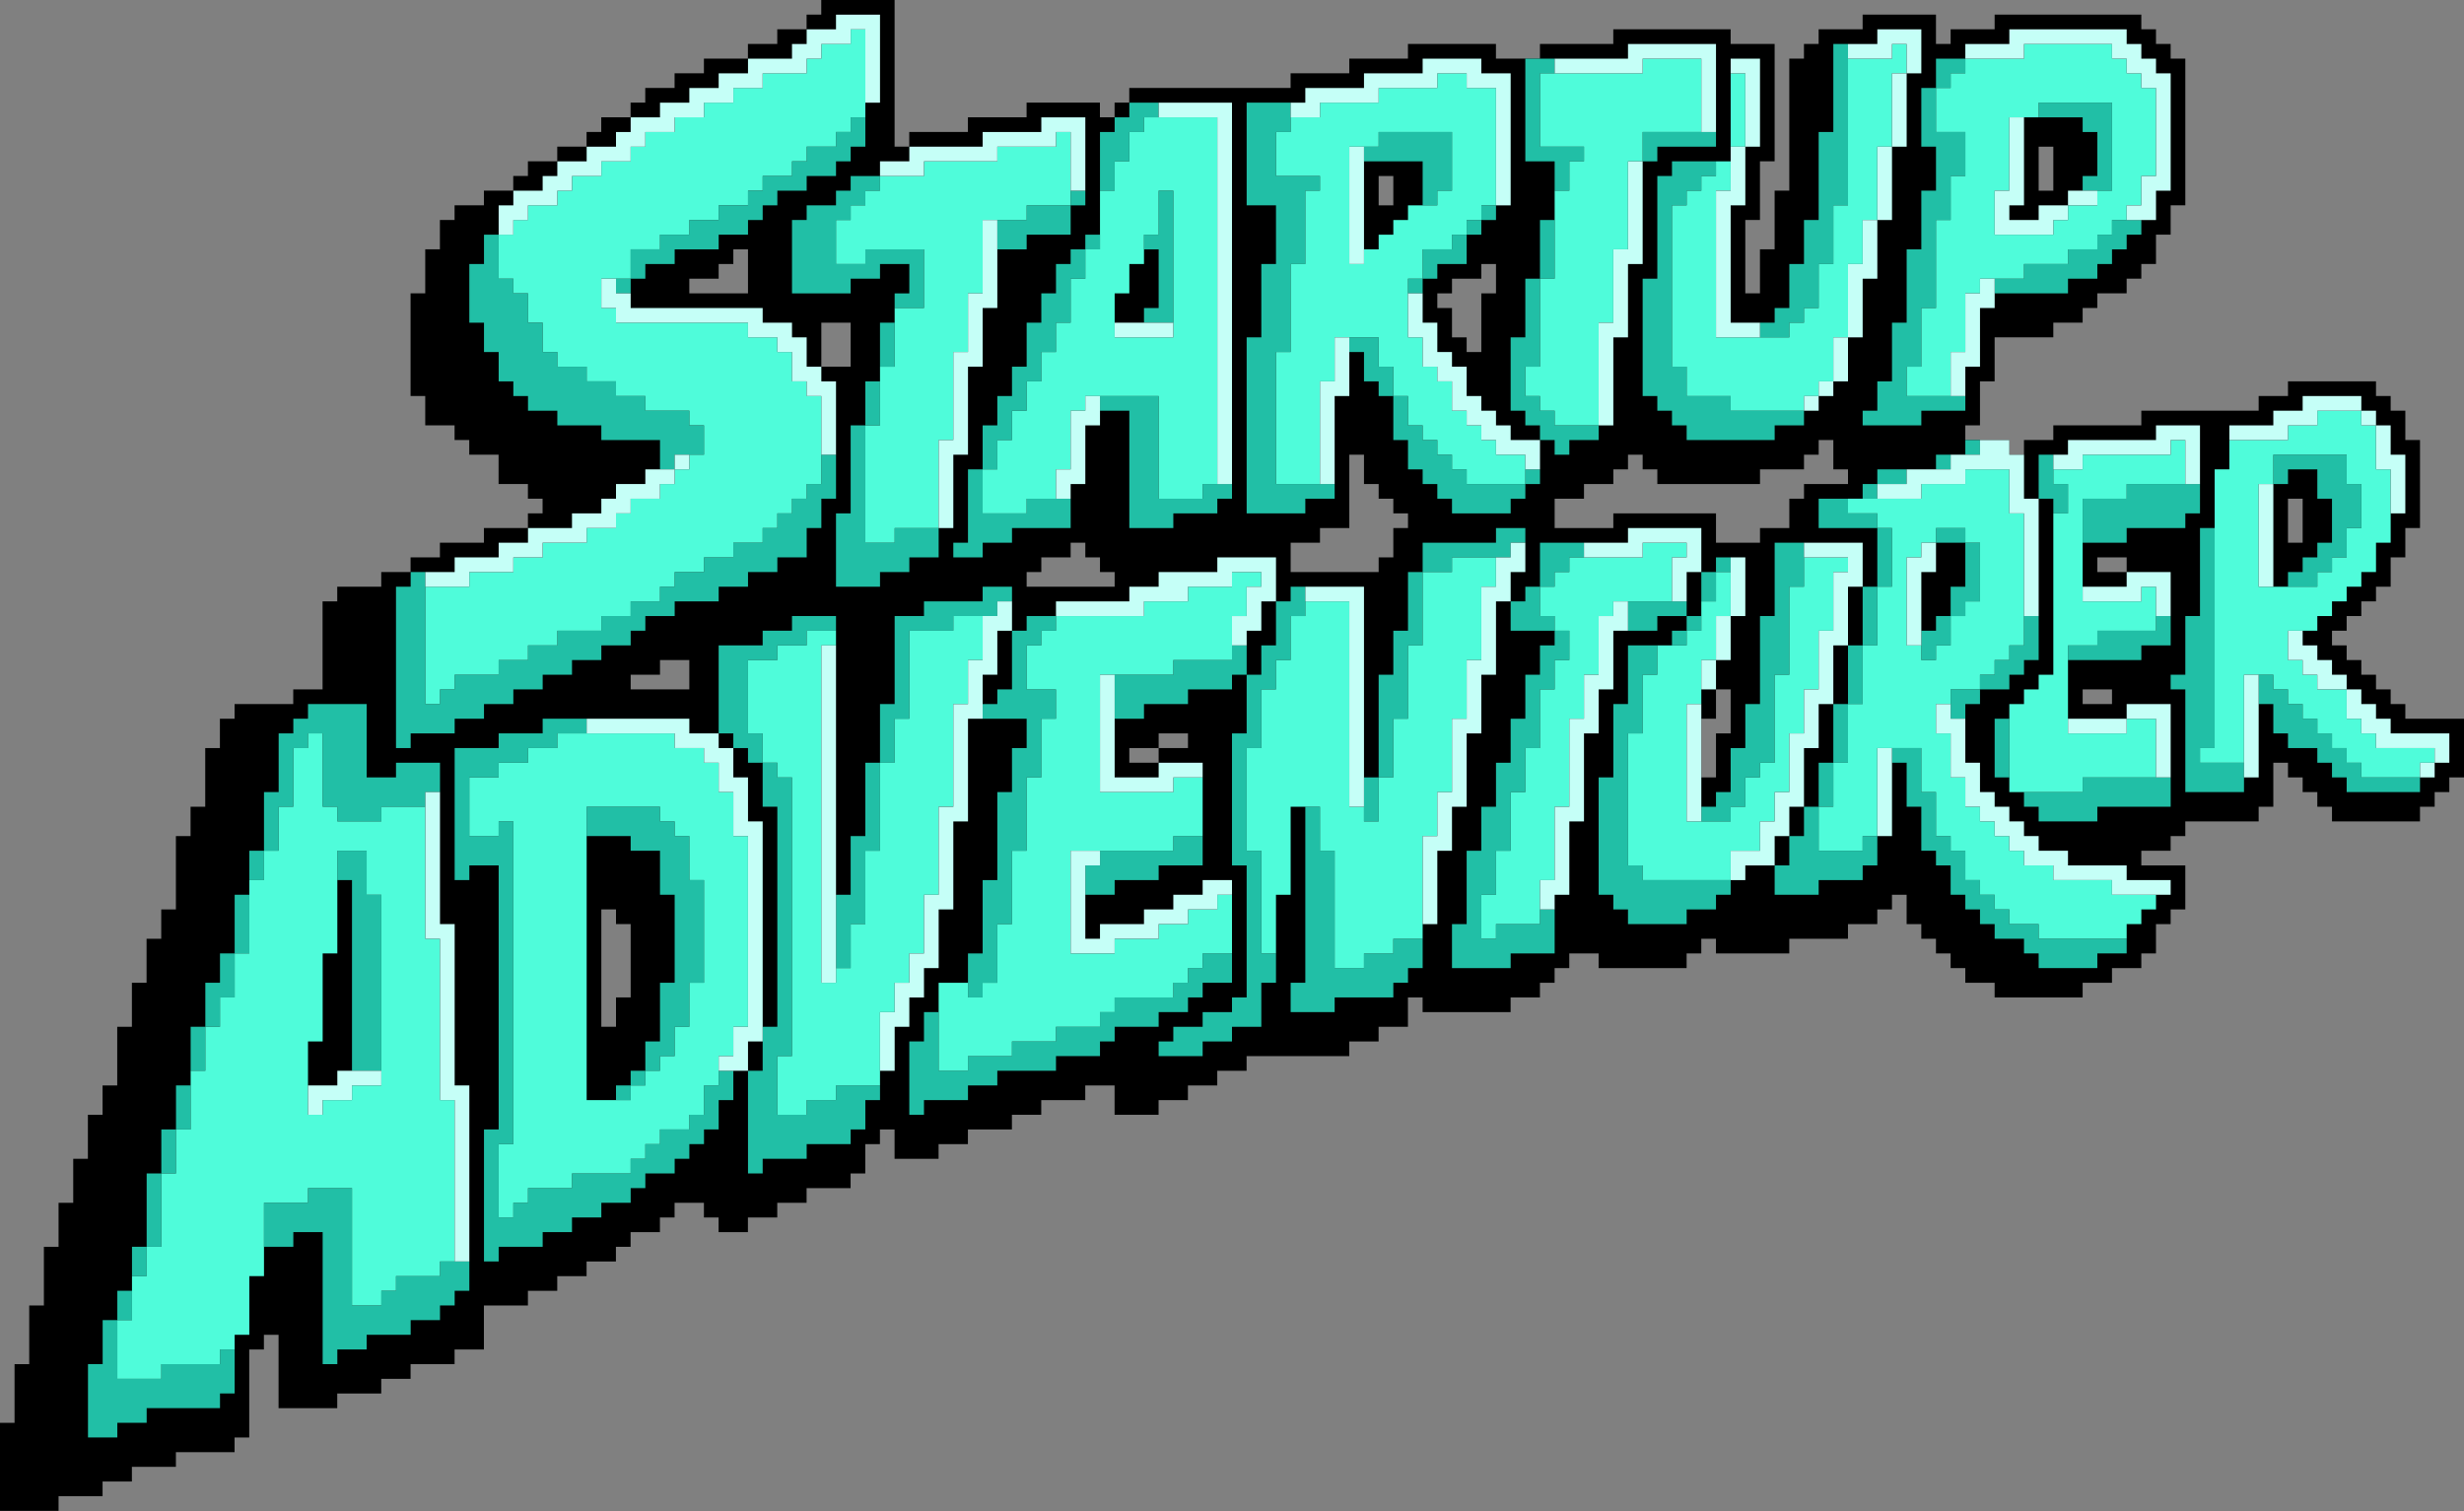<svg fill="none" height="1654" id="logo" viewBox="0 0 2697 1654" width="2697" xmlns="http://www.w3.org/2000/svg"><rect x="0" y="0" width="2697" height="1654" fill="#808080" stroke="none"/><path d="m2680.95 786.657h-16.06-16.05-16.05v-16.054h-16.06v-16.055h-16.05v-16.054h-16.06v-16.054h-16.05v-16.054h-16.05v-16.055h16.05v-16.054h16.05v-16.054h16.06v-16.054h16.05v-16.054-16.055h16.06v-16.054-16.054h16.05v-16.054-16.054-16.055-16.054-16.054-16.054h-16.05v-16.055-16.054h-16.06v-16.054h-16.05v-16.054h-16.06-16.05-16.05-16.06-16.05-16.05v16.054h-16.06-16.05v16.054h-16.05-16.06-16.05-16.06-16.05-16.05-16.06-16.05v16.054h-16.05-16.06-16.05-16.06-16.05-16.05v16.055h-16.06-16.05v16.054h-16.05v-16.054h-16.06-16.05-16.05v-16.055h16.05v-16.054-16.054-16.054h16.05v-16.055-16.054-16.054h16.06 16.05 16.05 16.06v-16.054h16.05 16.05v-16.054h16.06v-16.055h16.05 16.06v-16.054h16.05v-16.054h16.05v-16.054-16.054h16.06v-16.055-16.054h16.05v-16.054-16.054-16.055-16.054-16.054-16.054-16.054-16.055-16.054-16.054h-16.05v-16.054h-16.06v-16.054h-16.05v-16.054h-16.05-16.06-16.05-16.06-16.05-16.05-16.06-16.05-16.05-16.06v16.054h-16.05-16.05-16.06v16.054h-16.05v-16.054-16.054h-16.06-16.05-16.05-16.06-16.05v16.054h-16.05-16.06-16.05v16.054h-16.06v16.054h-16.05v16.054 16.054 16.055 16.054 16.054 16.054 16.054 16.055 16.054h-16.05v16.054 16.054 16.055 16.054h-16.06v16.054 16.054 16.054h-16.05v-16.054-16.054-16.054-16.054-16.055h16.05v-16.054-16.054-16.054-16.055h16.06v-16.054-16.054-16.054-16.054-16.055-16.054-16.054-16.054h-16.06-16.05-16.05v-16.054h-16.06-16.05-16.05-16.06-16.05-16.06-16.05-16.05v16.054h-16.06-16.05-16.05-16.06-16.05v16.054h-16.05-16.06-16.05v-16.054h-16.06-16.05-16.05-16.06-16.05-16.05v16.054h-16.06-16.05-16.06-16.05v16.054h-16.05-16.06-16.05-16.05v16.054h-16.06-16.05-16.05-16.06-16.05-16.06-16.05-16.05-16.06-16.05-16.05v16.055h-16.06v16.054h-16.05v-16.054h-16.05-16.06-16.05-16.06-16.05v16.054h-16.05-16.06-16.05-16.05v16.054h-16.06-16.05-16.06-16.049v16.054h-16.037v-16.054-16.054-16.054-16.055-16.054-16.054-16.054-16.054-16.054-16.054h-16.054-16.054-16.053-16.054-16.054v16.054h-16.053v16.054h-16.054-16.054v16.054h-16.053-16.054v16.054h-16.054-16.053-16.054v16.054h-16.054-16.053v16.054h-16.054-16.054v16.055h-16.053v16.054h-16.054-16.054v16.054h-16.053v16.054h-16.054-16.054v16.054h-16.053-16.054v16.055h-16.054v16.054h-16.053-16.054v16.054h-16.054-16.053v16.054h-16.054v16.055 16.054h-16.054v16.054 16.054 16.054h-16.053v16.055 16.054 16.054 16.054 16.054 16.055 16.054h16.053v16.054 16.054h16.054 16.054v16.055h16.053v16.054h16.054 16.054v16.054 16.054h16.053 16.054v16.055h16.054v16.054h-16.054v16.054h-16.054-16.053-16.054v16.054h-16.054-16.053-16.054v16.054h-16.054-16.053v16.055h-16.054-16.054v16.054h-16.053-16.054-16.054v16.054h-16.053v16.054 16.054 16.055 16.054 16.054 16.054h-16.054-16.054v16.055h-16.053-16.054-16.054-16.053v16.054h-16.054v16.054 16.054h-16.054v16.054 16.055 16.054 16.054h-16.053v16.054 16.055h-16.054v16.054 16.054 16.054 16.054 16.055h-16.054v16.058 16.05h-16.053v16.05 16.06 16.05h-16.054v16.06 16.05 16.06h-16.054v16.05 16.05 16.06 16.05h-16.053v16.06 16.05h-16.054v16.05 16.06 16.05h-16.054v16.06 16.05 16.06h-16.054v16.05 16.05 16.06h-16.054v16.05 16.06 16.05 16.06h-16.054v16.05 16.05 16.06 16.05h-16.054v16.06 16.05 16.06 16.05h-16.054v16.05 16.06 16.05 16.06 16.05 16.05h16.054 16.054 16.054 16.054v-16.05h16.054 16.054 16.054v-16.05h16.053 16.054v-16.06h16.054 16.053 16.054v-16.05h16.054 16.053 16.054 16.054v-16.06h16.053v-16.05-16.05-16.06-16.05-16.06-16.05h16.054v-16.06h16.054v16.06 16.05 16.06 16.05 16.06h16.053 16.054 16.054 16.053v-16.06h16.054 16.054 16.053v-16.05h16.054 16.054v-16.06h16.053 16.054 16.054v-16.05h16.053 16.054v-16.06-16.05-16.05h16.054 16.053 16.054v-16.06h16.054 16.053v-16.05h16.054 16.054v-16.06h16.053 16.054v-16.05h16.054v-16.06h16.053 16.054v-16.05h16.054v-16.05h16.053 16.054v16.05h16.054v16.05h16.053 16.054v-16.05h16.054 16.053v-16.05h16.054 16.054v-16.06h16.053 16.054 16.054v-16.05h16.053v-16.06-16.05h16.054v-16.06h16.038v16.06 16.05h16.053 16.049 16.06v-16.05h16.05 16.06v-16.06h16.05 16.05 16.06v-16.05h16.05 16.05v-16.05h16.06 16.05 16.06v-16.06h16.05 16.05v16.06 16.05h16.06 16.05 16.05v-16.05h16.06 16.05v-16.06h16.05 16.06v-16.05h16.05 16.06v-16.06h16.05 16.05 16.06 16.05 16.05 16.06 16.05v-16.05h16.05 16.06v-16.05h16.05 16.06v-16.06-16.05h16.05v16.05h16.05 16.06 16.05 16.05 16.06 16.05v-16.05h16.06 16.05v-16.06h16.05v-16.05h16.06v-16.06h16.05 16.05v16.06h16.06 16.05 16.05 16.06 16.05 16.06v-16.06h16.05v-16.05h16.05v16.05h16.06 16.05 16.05 16.06 16.05v-16.05h16.05 16.06 16.05 16.06v-16.05h16.05 16.05v-16.058h16.06v-16.055h16.05v16.055 16.058h16.05v16.05h16.06v16.05h16.05v16.06h16.06v16.05h16.05 16.05v16.06h16.06 16.05 16.05 16.06 16.05 16.05v-16.06h16.06 16.05v-16.05h16.06 16.05v-16.06h16.05v-16.05-16.05h16.06v-16.058h16.05v-16.055-16.054-16.054h-16.05-16.06-16.05v-16.054h16.05 16.06v-16.054h16.05v-16.055h16.05 16.06 16.05 16.06 16.05v-16.054h16.05v-16.054-16.054-16.055h16.06v16.055h16.05v16.054h16.05v16.054h16.06v16.054h16.05 16.05 16.06 16.05 16.06 16.05v-16.054h16.05v-16.054h16.06v-16.054h16.05v-16.055-16.054-16.054-16.054zm-433.45-610.061v16.055 16.054h-16.06v-16.054-16.055-16.054h16.06zm-738.47 433.464v16.055h-16.06-16.05-16.05-16.06-16.05-16.05v-16.055-16.054h16.05 16.05v-16.054h16.06 16.05v-16.054-16.054-16.055-16.054-16.054h16.05v16.054 16.054h16.06v16.055h16.05v16.054h16.06v16.054h-16.06v16.054 16.054zm112.37-321.084h16.06v16.054 16.054h-16.06v16.055 16.054 16.054 16.054h-16.05v-16.054h-16.05v-16.054-16.054h-16.06v-16.055h16.06v-16.054h16.05 16.05zm144.49 224.759h16.05v-16.054h16.05v16.054h16.06v16.054h16.05 16.06 16.05 16.05 16.06 16.05 16.05v-16.054h16.06 16.05 16.05v-16.054h16.06v-16.054h16.05v16.054 16.054h16.06v16.054h-16.06-16.05-16.06v16.055h-16.05v16.054 16.054h-16.05-16.06v16.054h-16.05-16.05-16.06v-16.054-16.054h-16.05-16.05-16.06-16.05-16.06-16.05-16.05v16.054h-16.06-16.05-16.05-16.06v-16.054-16.054h16.06 16.05v-16.055h16.05 16.06zm545.82 112.38h-16.05v-16.055h16.05 16.06v16.055zm0 128.433v16.055h-16.05-16.06v-16.055h16.06zm-786.63-545.843v16.054h-16.05v-16.054-16.054h16.05zm337.13 626.114v-16.054-16.054-16.054h16.05v-16.054-16.055h16.06v16.055 16.054 16.054h-16.06v16.054 16.054 16.055h-16.05zm-1187.956 272.921v16.06h-16.054v-16.06-16.05-16.06-16.05-16.06-16.05-16.05-16.058h16.054v16.058h16.054v16.05 16.05 16.06 16.05 16.06h-16.054zm272.912-658.222h-16.053zm-48.161-48.163v-16.054-16.054-16.054h16.054 16.054v16.054 16.054 16.054h-16.054zm-80.268-112.379v16.054 16.054h-16.054-16.053-16.054-16.054v-16.054h16.054 16.054v-16.054h16.053v-16.054h16.054zm-112.376 465.572h-16.053v-16.054h16.053 16.054v-16.054h16.054 16.053v16.054 16.054h-16.053-16.054zm417.379-112.379v-16.054h16.05v-16.055h16.06 16.05v-16.054h16.06v16.054h16.05v16.055h16.05v16.054h-16.05-16.05-16.06-16.05-16.06zm144.48 176.596v16.054h-16.05-16.05v-16.054h16.05 16.05v-16.054h16.06 16.05v16.054h-16.05zm1236.14-224.759v-16.054-16.054-16.054h16.05v16.054 16.054 16.054z" fill="#000"/><g fill="#21bfa6"><path d="m979.274 385.301v-16.054-16.054h-16.054v16.054 16.054 16.055h16.054z"/><path d="m947.166 850.874v16.054 16.054 16.054 16.055h-16.053v16.054 16.054 16.054 16.055h-16.054v16.054 16.058 16.05 16.05 16.06h16.054v-16.06-16.05-16.05h16.053v-16.058-16.054-16.055-16.054-16.054h16.054v-16.054-16.055-16.054-16.054-16.054-16.054h-16.054z"/><path d="m963.22 449.518v-16.054-16.054h-16.054v16.054 16.054 16.054h16.054z"/><path d="m931.113 1188.01h-16.054v16.06h-16.054-16.053v16.05h-16.054-16.054v-16.05-16.06-16.05-16.06h16.054v-16.05-16.05-16.06-16.05-16.06-16.05-16.06-16.05-16.05-16.058-16.054-16.055-16.054-16.054-16.054-16.055-16.054-16.054-16.054h-16.054v-16.054h-16.053v16.054 16.054 16.054h16.053v16.054 16.055 16.054 16.054 16.054 16.055 16.054 16.058 16.05 16.05 16.06 16.05 16.06 16.05 16.06h-16.053v16.05 16.05 16.06h-16.054v16.05 16.06 16.05 16.06 16.05 16.05 16.06h16.054v-16.06h16.053 16.054 16.054v-16.05h16.053 16.054 16.054v-16.05h16.053v-16.06-16.05h16.054v-16.06h-16.054z"/><path d="m915.059 256.867v-16.054h16.054v-16.054h16.053v-16.054h16.054v-16.054h-16.054-16.053v16.054h-16.054v16.054h-16.054-16.053v16.054h-16.054v16.054 16.055 16.054 16.054 16.054h16.054 16.053 16.054 16.054v-16.054h16.053 16.054v-16.054h16.038 16.053v16.054 16.054h-16.053v16.055h16.053 16.049v-16.055-16.054-16.054-16.054h-16.049-16.037-16.054-16.054v16.054h-16.053-16.054v-16.054z"/><path d="m834.791 802.711h-16.054v-16.054-16.054-16.055-16.054-16.054h16.054 16.053v-16.054h16.054 16.054v-16.055h16.053 16.054v-16.054h-16.054-16.053-16.054v16.054h-16.054-16.053v16.055h-16.054-16.054-16.053v16.054 16.054 16.054 16.055 16.054 16.054h16.053v16.054h16.054v16.054h16.054v-16.054z"/><path d="m786.63 1188.01h-16.054v16.06 16.05h-16.054v16.05h-16.053-16.054v16.06h-16.054v16.05h-16.053v16.06h-16.054-16.054-16.053-16.054v16.05h-16.054-16.053-16.054v16.06h-16.054v16.05h-16.053v-16.05-16.06-16.05-16.06-16.05h16.053v-16.06-16.05-16.05-16.06-16.05-16.06-16.05-16.05-16.06-16.05-16.06-16.05-16.06-16.05-16.05-16.058-16.055-16.054-16.054-16.054-16.054-16.055h-16.053v16.055h-16.054-16.054v-16.055-16.054-16.054-16.054h16.054 16.054v-16.055h16.053 16.054v-16.054h16.054 16.053v-16.054h16.054 16.054v-16.054h-16.054-16.054-16.053v16.054h-16.054-16.054-16.053v16.054h-16.054-16.054-16.053v16.054 16.055 16.054 16.054 16.054 16.055 16.054 16.054 16.054h16.053v-16.054h16.054 16.054v16.054 16.054 16.055 16.058 16.05 16.05 16.06 16.05 16.06 16.05 16.06 16.05 16.05 16.06 16.05 16.06 16.05 16.05h-16.054v16.06 16.05 16.06 16.05 16.06 16.05 16.05 16.06 16.05h16.054v-16.05h16.053 16.054 16.054v-16.06h16.053 16.054v-16.05h16.054 16.053v-16.05h16.054 16.054v-16.06h16.053v-16.05h16.054 16.054v-16.06h16.053v-16.05h16.054v-16.06h16.054v-16.05-16.05h16.053v-16.06-16.05h-16.053z"/><path d="m738.469 1011.42v16.05 16.05 16.06 16.05h-16.054v16.06 16.05 16.06 16.05h-16.054v16.05 16.06h16.054v-16.06h16.054v-16.05-16.05h16.053v-16.06-16.05-16.06h16.054v-16.05-16.06-16.05-16.05-16.058-16.054-16.055h-16.054v-16.054-16.054-16.054h-16.053v-16.055h-16.054v-16.054h-16.054-16.053-16.054-16.054-16.053v16.054 16.055h16.053 16.054 16.054v16.054h16.053 16.054v16.054 16.054 16.055h16.054v16.054z"/><path d="m706.361 1171.96h-16.053v16.05h16.053z"/><path d="m706.361 288.976h16.054 16.054v-16.054h16.053 16.054 16.054v-16.055h16.053 16.054v-16.054h16.054v-16.054h16.053v-16.054h16.054 16.054v-16.054h16.053 16.054v-16.055h16.054v-16.054h16.053v-16.054-16.054h-16.053v16.054h-16.054v16.054h-16.054-16.053v16.054h-16.054v16.055h-16.054-16.053v16.054h-16.054v16.054h-16.054-16.053v16.054h-16.054-16.054v16.054h-16.053-16.054v16.055h-16.054-16.053v16.054 16.054h16.053z"/><path d="m690.308 1188.01h-16.054v16.06h16.054z"/><path d="m690.308 305.03h-16.054v16.054h16.054z"/><path d="m529.771 369.247v16.054h16.054v16.054 16.055h16.053v16.054h16.054v16.054h16.054 16.053v16.054h16.054 16.054 16.053v16.055h16.054 16.054 16.053 16.054v16.054 16.054h16.054v-16.054h16.053 16.054v-16.054-16.055h-16.054v-16.054h-16.053-16.054-16.054v-16.054h-16.053-16.054v-16.054h-16.054-16.053v-16.055h-16.054-16.054v-16.054h-16.053v-16.054-16.054h-16.054v-16.054-16.055h-16.054v-16.054h-16.053v-16.054-16.054-16.055h-16.054v16.055 16.054h-16.054v16.054 16.054 16.055 16.054h16.054z"/><path d="m481.61 1380.66v16.06h-16.054-16.053-16.054v16.05h-16.054v16.06h-16.053-16.054v-16.06-16.05-16.06-16.05-16.06-16.05-16.05-16.06h-16.054-16.053-16.054v16.06h-16.054-16.053-16.054v16.05 16.05 16.06h16.054 16.053v-16.06h16.054 16.054v16.06 16.05 16.06 16.05 16.06 16.05 16.05 16.06 16.05h16.053v-16.05h16.054 16.054v-16.06h16.053 16.054 16.054v-16.05h16.053 16.054v-16.05h16.054v-16.06h16.053v-16.05-16.06h-16.053z"/><path d="m449.503 802.711h16.053 16.054 16.054v-16.054h16.053 16.054v-16.054h16.054 16.053v-16.055h16.054 16.054v-16.054h16.053 16.054v-16.054h16.054 16.053v-16.054h16.054 16.054v-16.055h16.053v-16.054h16.054 16.054v-16.054h16.053 16.054 16.054v-16.054h16.053 16.054v-16.054h16.054 16.053v-16.055h16.054 16.054v-16.054-16.054h16.053v-16.054-16.055h16.054v-16.054-16.054-16.054h-16.054v16.054 16.054h-16.053v16.054h-16.054v16.055h-16.054v16.054h-16.053v16.054h-16.054-16.054v16.054h-16.053-16.054v16.055h-16.054-16.053v16.054h-16.054v16.054h-16.054-16.053v16.054h-16.054-16.054v16.054h-16.053-16.054-16.054v16.055h-16.053-16.054v16.054h-16.054-16.053v16.054h-16.054-16.054-16.053v16.054h-16.054v16.055h-16.054v-16.055-16.054-16.054-16.054-16.055-16.054-16.054-16.054-16.054h-16.053v16.054h-16.054v16.054 16.054 16.054 16.055 16.054 16.054 16.054 16.055 16.054 16.054 16.054h16.054z"/><path d="m385.288 995.362v16.058 16.05 16.05 16.06 16.05 16.06 16.05 16.06 16.05 16.05 16.06h16.054 16.053v-16.06-16.05-16.05-16.06-16.05-16.06-16.05-16.06-16.05-16.05-16.058-16.055h-16.053v-16.054-16.054-16.054h-16.054-16.054v16.054 16.054h16.054v16.054z"/><path d="m305.02 915.091v-16.055-16.054h16.053v-16.054-16.054-16.054-16.055h16.054v-16.054h16.054v16.054 16.055 16.054 16.054 16.054h16.053v16.054h16.054 16.054 16.053v-16.054h16.054 16.054 16.053v-16.054h16.054v-16.054-16.054h-16.054-16.053-16.054v16.054h-16.054-16.053v-16.054-16.055-16.054-16.054-16.054h-16.054-16.054-16.053-16.054v16.054h-16.054v16.054h-16.053v16.054 16.055 16.054 16.054h-16.054v16.054 16.054 16.055 16.054h16.054z"/><path d="m288.966 947.199v-16.054h-16.054v16.054 16.054h16.054z"/><path d="m256.859 995.362v16.058 16.05 16.05h16.053v-16.05-16.05-16.058-16.054h-16.053z"/><path d="m240.805 1493.04h-16.054-16.053-16.054-16.054v16.06h-16.053-16.054-16.054v-16.06-16.05-16.06-16.05h-16.053v16.05 16.06 16.05h-16.054v16.06 16.05 16.06 16.05 16.05h16.054 16.053v-16.05h16.054 16.054v-16.05h16.053 16.054 16.054 16.053 16.054v-16.06h16.054v-16.05-16.06-16.05h-16.054z"/><path d="m240.805 1059.58v16.05h-16.054v16.06 16.05 16.06h16.054v-16.06-16.05h16.054v-16.06-16.05-16.06h-16.054z"/><path d="m208.698 1139.85v16.05 16.06h16.053v-16.06-16.05-16.05h-16.053z"/><path d="m208.698 1220.12v-16.05-16.06h-16.054v16.06 16.05 16.06h16.054z"/><path d="m192.644 1268.28v-16.05-16.05h-16.054v16.05 16.05 16.06h16.054z"/><path d="m176.59 1348.55v-16.05-16.05-16.06-16.05h-16.053v16.05 16.06 16.05 16.05 16.06h16.053z"/><path d="m160.537 1380.66v-16.05h-16.054v16.05 16.06h16.054z"/><path d="m144.483 1428.83v-16.06h-16.054v16.06 16.05h16.054z"/><path d="m2263.55 561.898v-16.055-16.054h-16.05v-16.054-16.054h-16.06v16.054 16.054 16.054h16.06v16.055z"/><path d="m2263.55 128.434h16.05v16.054h16.06v16.054 16.054 16.055h-16.06v16.054h16.06 16.05v-16.054-16.055-16.054-16.054-16.054-16.055h-16.05-16.06-16.05-16.05-16.06v16.055h16.06z"/><path d="m2215.39 321.084h16.05 16.06 16.05v-16.054h16.05 16.06v-16.054h16.05v-16.054h16.06v-16.054h16.05v-16.055h-16.05-16.06v16.055h-16.05v16.054h-16.06-16.05v16.054h-16.05-16.06-16.05v16.054h-16.05-16.06v16.054h16.06z"/><path d="m2183.28 802.711v16.054 16.054 16.055h16.06v-16.055-16.054-16.054-16.054h-16.06z"/><path d="m2167.23 754.548h16.05 16.06v-16.054h16.05v-16.054h16.05v-16.054-16.055-16.054h-16.05v16.054 16.055h-16.05v16.054h-16.06v16.054h-16.05z"/><path d="m2151.18 626.115v16.054h-16.06v16.054 16.054h16.06v-16.054h16.05v-16.054-16.054-16.055-16.054h-16.05v16.054z"/><path d="m2167.23 481.627h-16.05v16.054h16.05z"/><path d="m2135.12 754.548v16.055 16.054h16.06v-16.054h16.05v-16.055h-16.05z"/><path d="m2135.12 577.952h-16.05v16.054h16.05 16.06v-16.054z"/><path d="m2119.07 690.331h-16.06v16.055 16.054h16.06v-16.054h16.05v-16.055-16.054h-16.05z"/><path d="m2135.12 497.681h-16.05v16.054h16.05z"/><path d="m2135.12 80.271h16.06v-16.054h-16.06-16.05v16.054 16.054h16.05z"/><path d="m2086.96 529.789v-16.054h-16.05-16.06v16.054h16.06z"/><path d="m2070.91 626.115v-16.055-16.054-16.054h-16.06v16.054 16.054 16.055 16.054h16.06z"/><path d="m2070.91 465.572h16.05 16.05v-16.054h16.06 16.05 16.06v-16.054h-16.06-16.05-16.06-16.05v-16.054-16.055h16.05v-16.054-16.054-16.054-16.054h16.06v-16.055-16.054-16.054-16.054-16.054-16.055h16.05v-16.054-16.054-16.054h16.06v-16.055-16.054-16.054h-16.06-16.05v-16.054-16.054-16.055h-16.06v16.055 16.054 16.054 16.054h16.06v16.054 16.055 16.054h-16.06v16.054 16.054 16.055 16.054h-16.05v16.054 16.054 16.054 16.055 16.054h-16.05v16.054 16.054 16.054 16.055h-16.06v16.054 16.054h-16.05v16.054h16.05z"/><path d="m2038.8 658.223v16.054 16.054 16.055h16.05v-16.055-16.054-16.054-16.054h-16.05z"/><path d="m2038.8 561.898h-16.05v-16.054h-16.06-16.05v16.054 16.054h16.05 16.06 16.05 16.05v-16.054z"/><path d="m2054.85 529.789h-16.05v16.054h16.05z"/><path d="m2022.75 722.44v16.054 16.054 16.055h16.05v-16.055-16.054-16.054-16.054h-16.05z"/><path d="m2006.69 786.657v16.054 16.054 16.055h16.06v-16.055-16.054-16.054-16.054h-16.06z"/><path d="m1990.64 850.874v16.054 16.054h16.05v-16.054-16.054-16.054h-16.05z"/><path d="m1974.58 899.036v16.055h-16.05v16.054 16.054h-16.05v16.054 16.055h16.05 16.05 16.06v-16.055h16.05 16.06 16.05v-16.054h16.05v-16.054-16.054h-16.05v16.054h-16.05-16.06-16.05v-16.054-16.055-16.054h-16.06z"/><path d="m1958.53 369.247v-16.054h16.05v-16.054h16.06v-16.055-16.054-16.054h16.05v-16.054-16.055-16.054-16.054h16.06v-16.054-16.054-16.055-16.054-16.054-16.054-16.055-16.054-16.054-16.054-16.054h-16.06v16.054 16.054 16.054 16.054 16.055 16.054h-16.05v16.054 16.054 16.055 16.054 16.054 16.054h-16.06v16.054 16.055 16.054h-16.05v16.054 16.054 16.055h-16.05v16.054h-16.06v16.054h16.06z"/><path d="m1942.48 818.765v-16.054-16.054-16.055-16.054-16.054h16.05v-16.054-16.054-16.055-16.054-16.054-16.054h16.05v-16.054-16.055-16.054h-16.05-16.05v16.054 16.055 16.054 16.054 16.054h-16.06v16.054 16.055 16.054 16.054 16.054 16.054h-16.05v16.055 16.054 16.054h-16.05v16.054 16.055 16.054h-16.06v16.054h-16.05v16.054h16.05 16.06v-16.054h16.05v-16.054-16.054h16.05v-16.055h16.06z"/><path d="m1894.32 610.06h-16.06v16.055h16.06z"/><path d="m1862.21 963.253h-16.05-16.06-16.05-16.06v-16.054h-16.05v-16.054-16.054-16.055-16.054-16.054-16.054-16.055-16.054-16.054h16.05v-16.054-16.054-16.055-16.054h16.06v-16.054-16.054h-16.06-16.05v16.054 16.054 16.054 16.055h-16.05v16.054 16.054 16.054 16.054 16.055h-16.06v16.054 16.054 16.054 16.055 16.054 16.054 16.054 16.054h16.06v16.055h16.05v16.058h16.05 16.06 16.05 16.06v-16.058h16.05 16.05v-16.055h16.06v-16.054h-16.06z"/><path d="m1862.21 642.169v16.054h16.05v-16.054-16.054h-16.05z"/><path d="m1862.21 674.277h-16.05v16.054h16.05z"/><path d="m1846.16 690.331h-16.06v16.055h16.06z"/><path d="m1814.05 449.518h16.05v16.054h16.06v16.055h16.05 16.05 16.06 16.05 16.05 16.06v-16.055h16.05 16.05v-16.054h-16.05-16.05-16.06-16.05-16.05v-16.054h-16.06-16.05-16.05v-16.054-16.055h-16.06v-16.054-16.054-16.054-16.054-16.055-16.054-16.054-16.054-16.055-16.054-16.054h16.06v-16.054h16.05v-16.054h16.05v-16.055h-16.05-16.05-16.06v16.055h-16.05v16.054 16.054 16.054 16.054 16.055 16.054 16.054h-16.06v16.054 16.055 16.054 16.054 16.054 16.054 16.055 16.054h16.06z"/><path d="m1814.05 690.331v-16.054h16.05 16.06v-16.054h-16.06-16.05-16.06-16.05v16.054 16.054h16.05z"/><path d="m1814.05 160.542h16.05 16.06 16.05 16.05v-16.054h-16.05-16.05-16.06-16.05-16.06v16.054 16.054h16.06z"/><path d="m1749.83 465.572h-16.05-16.05-16.06v-16.054h-16.05v-16.054h-16.05v-16.054-16.055h16.05v-16.054-16.054-16.054-16.054-16.055-16.054h-16.05v16.054 16.055 16.054 16.054h-16.06v16.054 16.054 16.055 16.054 16.054h16.06v16.054h16.05v16.055h16.05v16.054h16.06v-16.054h16.05 16.05z"/><path d="m1701.67 594.006h-16.05v16.054 16.055 16.054h16.05v-16.054h16.06v-16.055h16.05v-16.054h-16.05z"/><path d="m1685.62 706.386v16.054 16.054h-16.05v16.054 16.055 16.054h-16.06v16.054 16.054 16.054h-16.05v16.055 16.054 16.054h-16.06v16.054 16.054 16.055h-16.05v16.054 16.054 16.054 16.055 16.058h-16.05v16.05 16.05 16.06h16.05 16.05 16.06 16.05v-16.06h16.06 16.05 16.05v-16.05-16.05-16.058h-16.05v16.058h-16.05-16.06-16.05v16.05h-16.06v-16.05-16.058-16.055h16.06v-16.054-16.054-16.054h16.05v-16.055-16.054-16.054-16.054h16.06v-16.054-16.055-16.054h16.05v-16.054-16.054-16.054-16.055h16.05v-16.054-16.054h16.06v-16.054-16.055h-16.06v16.055z"/><path d="m1701.67 288.976v-16.054-16.054-16.055h-16.05v16.055 16.054 16.054 16.054h16.05z"/><path d="m1701.67 176.596v16.055 16.054h16.06v-16.054-16.055h16.05v-16.054h-16.05-16.06-16.05v-16.054-16.054-16.055-16.054-16.054h16.05v-16.054h-16.05-16.05v16.054 16.054 16.054 16.055 16.054 16.054 16.054h16.05z"/><path d="m1669.57 658.223h-16.06v16.054 16.054h16.06 16.05 16.05v-16.054h-16.05v-16.054-16.054h-16.05z"/><path d="m1685.62 513.735h-16.05v16.054h16.05z"/><path d="m1637.46 224.759h-16.06v16.054h16.06z"/><path d="m1621.4 240.813h-16.05v16.054h16.05z"/><path d="m1589.3 272.922h-16.06-16.05v16.054 16.054h16.05v-16.054h16.06 16.05v-16.054-16.055h-16.05z"/><path d="m1589.3 610.06h16.05 16.05 16.06 16.05v-16.054h16.06v-16.054h-16.06-16.05v16.054h-16.06-16.05-16.05-16.06-16.05v16.054 16.055h16.05 16.06z"/><path d="m1541.14 642.169v16.054 16.054 16.054h-16.06v16.055 16.054 16.054h-16.05v16.054 16.055 16.054 16.054 16.054 16.054 16.055h16.05v-16.055-16.054-16.054-16.054h16.06v-16.054-16.055-16.054-16.054-16.054h16.05v-16.055-16.054-16.054-16.054-16.054h-16.05z"/><path d="m1557.19 305.03h-16.05v16.054h16.05z"/><path d="m1525.08 1027.47v16.05h-16.05-16.05v16.06h-16.06-16.05v-16.06-16.05-16.05-16.058-16.054-16.055-16.054-16.054h-16.06v-16.054-16.055-16.054h-16.05v16.054 16.055 16.054 16.054 16.054 16.055 16.054 16.058 16.05 16.05 16.06 16.05h-16.05v16.06 16.05h16.05 16.05 16.06v-16.05h16.05 16.06 16.05 16.05v-16.06h16.06v-16.05h16.05v-16.06-16.05h-16.05z"/><path d="m1525.08 465.572v16.055h16.06v16.054 16.054h16.05v16.054h16.05v16.054h16.06v16.055h16.05 16.05 16.06 16.05v-16.055h16.06v-16.054h-16.06-16.05-16.06-16.05v-16.054h-16.05v-16.054h-16.06v-16.054h-16.05v-16.055h-16.05v-16.054-16.054h-16.06v16.054z"/><path d="m1525.08 176.596h16.06 16.05v16.055 16.054 16.054h16.05v-16.054h16.06v-16.054-16.055-16.054-16.054h-16.06-16.05-16.05-16.06-16.05v16.054h-16.06v16.054h16.06z"/><path d="m1492.97 866.928v16.054 16.054h16.06v-16.054-16.054-16.054h-16.06z"/><path d="m1492.98 401.355v16.055h16.05v16.054h16.05v-16.054-16.055h-16.05v-16.054-16.054h-16.05-16.06v16.054h16.06z"/><path d="m1412.71 706.386v-16.055-16.054h16.05v-16.054-16.054h-16.05v16.054h-16.06v16.054 16.054 16.055h-16.05v16.054 16.054h-16.05v16.054 16.055 16.054 16.054h-16.06v16.054 16.054 16.055 16.054 16.054 16.054 16.055 16.054 16.054h16.06v16.054 16.054 16.055 16.058 16.05 16.05 16.06 16.05 16.06h-16.06v16.05h-16.05-16.06v16.06h-16.05-16.05v16.05h-16.06v16.05h16.06 16.05 16.05v-16.05h16.06 16.05v-16.05h16.06 16.05v-16.06-16.05-16.06h16.05v-16.05-16.06h-16.05v-16.05-16.05-16.058-16.055-16.054-16.054-16.054h-16.05v-16.054-16.055-16.054-16.054-16.054-16.055-16.054h16.05v-16.054-16.054-16.054-16.055h16.05v-16.054-16.054h16.06z"/><path d="m1396.65 561.898h16.06 16.05v-16.055h16.05 16.06v-16.054h-16.06-16.05-16.05-16.06v-16.054-16.054-16.055-16.054-16.054-16.054-16.054-16.055-16.054h16.06v-16.054-16.054-16.054-16.055-16.054-16.054h16.05v-16.054-16.055-16.054-16.054-16.054h16.05v-16.054h-16.05-16.05-16.06v-16.055-16.054-16.054h16.06v-16.054-16.055h-16.06-16.05-16.05v16.055 16.054 16.054 16.054 16.055 16.054 16.054h16.05 16.05v16.054 16.054 16.055 16.054h-16.05v16.054 16.054 16.055 16.054 16.054h-16.05v16.054 16.054 16.055 16.054 16.054 16.054 16.054 16.055 16.054 16.054 16.054 16.055h16.05z"/><path d="m1364.55 706.386h-16.06v16.054h-16.05-16.06-16.05-16.05v16.054h-16.06-16.05-16.05-16.06v16.054 16.055 16.054h16.06 16.05v-16.054h16.05 16.06 16.05v-16.055h16.05 16.06 16.05v-16.054h16.06v-16.054z"/><path d="m1268.22 545.843v-16.054-16.054-16.054-16.054-16.055-16.054-16.054h-16.05-16.05-16.06-16.05v16.054h16.05 16.06v16.054 16.055 16.054 16.054 16.054 16.054 16.055 16.054h16.05 16.05 16.06v-16.054h16.05 16.05 16.06v-16.055h16.05v-16.054h-16.05-16.06v16.054h-16.05-16.05z"/><path d="m1268.22 224.759v16.054 16.054h-16.05v16.055h16.05v16.054 16.054 16.054 16.055h-16.05v16.054h16.05 16.06v-16.054-16.055-16.054-16.054-16.054-16.055-16.054-16.054-16.054h-16.06z"/><path d="m1268.22 1107.74h16.06 16.05v-16.05h16.05v-16.06h16.06 16.05v-16.05-16.06h-16.05-16.06v16.06h-16.05v16.05h-16.05v16.06h-16.06-16.05-16.05-16.06v16.05h-16.05v16.06h-16.05-16.06-16.05v16.05h-16.06-16.05-16.05v16.05h-16.06-16.05-16.05v16.06h-16.06-16.05v-16.06-16.05-16.05-16.06h-16.06v16.06 16.05h-16.049v16.05 16.06 16.05 16.06 16.05h16.049v-16.05h16.06 16.05 16.06v-16.06h16.05 16.05v-16.05h16.06 16.05 16.05 16.06v-16.06h16.05 16.06 16.05v-16.05h16.05v-16.05h16.06 16.05 16.05z"/><path d="m1204.01 947.199h-16.05v16.054 16.055h16.05 16.05v-16.055h16.06 16.05 16.05v-16.054h16.06 16.05 16.05v-16.054-16.054h-16.05-16.05v16.054h-16.06-16.05-16.05-16.06-16.05z"/><path d="m1220.06 192.651v-16.055h16.06v-16.054-16.054h16.05v-16.054h16.05v-16.055h-16.05-16.05v16.055h-16.06v16.054h-16.05v16.054 16.054 16.055 16.054h16.05z"/><path d="m1204.01 256.867h-16.05v16.055h16.05z"/><path d="m1187.96 208.705h-16.06v16.054h16.06z"/><path d="m1123.74 722.44v-16.054h16.05v-16.055h16.06v-16.054h-16.06-16.05v16.054h-16.05v16.055 16.054 16.054 16.054h-16.06v16.055h-16.05v16.054h16.05 16.06 16.05v16.054 16.054h-16.05v16.054 16.055 16.054h-16.06v16.054 16.054 16.054 16.055 16.054 16.054h-16.05v16.054 16.055 16.058 16.05 16.05h-16.05v16.06 16.05 16.06h16.05v-16.06h16.05v-16.05-16.06-16.05-16.05h16.06v-16.058-16.055-16.054-16.054-16.054h16.05v-16.055-16.054-16.054-16.054-16.054h16.05v-16.055-16.054-16.054-16.054h16.06v-16.054-16.055h-16.06-16.05v-16.054z"/><path d="m1123.74 272.922v-16.055h16.05 16.06 16.05v-16.054-16.054h-16.05-16.06-16.05v16.054h-16.05-16.06v16.054 16.055h16.06z"/><path d="m1091.63 497.681v-16.054h16.06v-16.055-16.054h16.05v-16.054-16.054h16.05v-16.055-16.054h16.06v-16.054-16.054h16.05v-16.054-16.055-16.054h16.06v-16.054-16.054h-16.06v16.054h-16.05v16.054 16.054h-16.06v16.055 16.054h-16.05v16.054 16.054 16.054h-16.05v16.055 16.054h-16.06v16.054 16.054h-16.05v16.055 16.054 16.054h16.05z"/><path d="m1075.58 610.06v-16.054h16.05 16.06v-16.054h16.05 16.05 16.06 16.05v-16.054-16.055h-16.05-16.06-16.05v16.055h-16.05-16.06-16.05v-16.055-16.054-16.054h-16.05v16.054 16.054 16.055 16.054 16.054h-16.06v16.054h16.06z"/><path d="m995.311 786.657v-16.054-16.055-16.054-16.054-16.054-16.055h16.049 16.06 16.05v-16.054h16.06 16.05 16.05v-16.054h16.06v-16.054h-16.06-16.05v16.054h-16.05-16.06-16.05-16.06v16.054h-16.049-16.053v16.054 16.055 16.054 16.054 16.054 16.055h-16.038v16.054 16.054 16.054 16.054h16.054v-16.054-16.054-16.054z"/><path d="m995.311 626.115v-16.055h16.059 16.05v-16.054-16.054h-16.05-16.059-16.053v16.054h-16.038-16.054v-16.054-16.054-16.055-16.054-16.054-16.054-16.054-16.055h-16.053v16.055 16.054 16.054 16.054 16.054 16.055h-16.054v16.054 16.054 16.054 16.055 16.054h16.054 16.053 16.054v-16.054h16.038z"/><path d="m2632.79 850.874h-16.06-16.05-16.06v-16.054h-16.05v-16.055h-16.05v-16.054h-16.06v-16.054h-16.05v-16.054h-16.05v-16.055h-16.06v-16.054h-16.05v16.054 16.055h16.05v16.054 16.054h16.06v16.054h16.05 16.05v16.055h16.06v16.054h16.05v16.054h16.05 16.06 16.05 16.06 16.05v-16.054z"/><path d="m2504.36 513.735h16.05 16.05v16.054 16.054h16.06v16.055 16.054 16.054h-16.06v16.054h-16.05v16.055h-16.05v16.054h16.05 16.05v-16.054h16.06v-16.055h16.05v-16.054-16.054h16.05v-16.054-16.055-16.054h-16.05v-16.054-16.054h-16.05-16.06-16.05-16.05-16.06v16.054 16.054h16.06z"/><path d="m2424.09 834.819h-16.06v-16.054h16.06v-16.054-16.054-16.055-16.054-16.054-16.054-16.054-16.055-16.054-16.054-16.054-16.055-16.054-16.054-16.054h-16.06v16.054 16.054 16.054 16.055 16.054 16.054h-16.05v16.054 16.055 16.054 16.054h-16.05v16.054h16.05v16.054 16.055 16.054 16.054 16.054 16.055 16.054h16.05 16.06 16.05 16.05v-16.054-16.055h-16.05z"/><path d="m2343.82 850.874h-16.05-16.06-16.05-16.06v16.054h-16.05-16.05-16.06-16.05v16.054h16.05v16.054h16.06 16.05 16.05 16.06v-16.054h16.05 16.06 16.05 16.05 16.06v-16.054-16.054h-16.06z"/><path d="m2327.77 529.789v16.054h-16.06-16.05-16.06v16.055 16.054 16.054h16.06 16.05 16.06v-16.054h16.05 16.05 16.06 16.05v-16.054h16.05v-16.055-16.054h-16.05-16.05-16.06-16.05z"/><path d="m2295.66 1027.47h-16.06-16.05-16.05-16.06v-16.05h-16.05-16.05v-16.058h-16.06v-16.054h-16.05v-16.055h-16.05v-16.054-16.054h-16.06v-16.054h-16.05v-16.055-16.054-16.054h-16.06v-16.054-16.055-16.054h-16.05-16.05v16.054h16.05v16.055 16.054 16.054h16.05v16.054 16.055 16.054h16.06v16.054h16.05v16.054 16.055h16.06v16.054h16.05v16.058h16.05v16.05h16.06 16.05v16.05h16.05v16.06h16.06 16.05 16.05 16.06v-16.06h16.05 16.06v-16.05h-16.06z"/><path d="m2295.66 722.44h16.05 16.06 16.05v-16.054h16.05 16.06v-16.055-16.054h-16.06v16.054h-16.05-16.05-16.06-16.05v16.055h-16.06-16.05v16.054h16.05z"/></g><path d="m947.166 224.759h-16.053v16.054h-16.054v16.054 16.055 16.054h16.054 16.053v-16.054h16.054 16.038 16.053 16.059v16.054 16.054 16.054 16.054h-16.059-16.053v16.055 16.054 16.054 16.054h-16.038v16.055 16.054 16.054 16.054h-16.054v16.054 16.055 16.054 16.054 16.054 16.055 16.054 16.054h16.054 16.054v-16.054h16.037 16.059 16.05v-16.054-16.055-16.054-16.054-16.054-16.055h16.05v-16.054-16.054-16.054-16.054-16.055-16.054h16.06v-16.054-16.054-16.055-16.054h16.05v-16.054-16.054-16.054-16.055-16.054h16.05 16.06 16.05v-16.054h16.05 16.06 16.05v-16.054-16.054-16.055-16.054-16.054h-16.05v16.054h-16.06-16.05-16.05-16.06v16.054h-16.05-16.05-16.06-16.05-16.05v16.055h-16.059-16.037-16.054v16.054h-16.054z" fill="#4ffcda"/><path d="m802.683 899.036v-16.054-16.054h-16.053v-16.054-16.055h-16.054v-16.054h-16.054-16.053v-16.054h-16.054-16.054-16.053-16.054-16.054-16.053-16.054-16.054v16.054h-16.053-16.054v16.054h-16.054-16.053v16.055h-16.054-16.054v16.054 16.054 16.054 16.055h16.054 16.054v-16.055h16.053v16.055 16.054 16.054 16.054 16.054 16.055 16.058 16.05 16.05 16.06 16.05 16.06 16.05 16.06 16.05 16.05 16.06 16.05 16.06 16.05 16.05 16.06h-16.053v16.05 16.06 16.05 16.06 16.05h16.053v-16.05h16.054v-16.06h16.054 16.053 16.054v-16.05h16.054 16.053 16.054 16.054v-16.06h16.053v-16.05h16.054v-16.06h16.054 16.053v-16.05h16.054v-16.05-16.06h16.054v-16.05-16.06h16.053v-16.05-16.05h16.054v-16.06-16.05-16.06-16.05-16.06-16.05-16.05-16.058-16.055-16.054-16.054-16.054-16.054h-16.054zm-48.161 32.109v16.054 16.054h16.054v16.054 16.055 16.058 16.05 16.05 16.06 16.05h-16.054v16.06 16.05 16.06h-16.053v16.05 16.05h-16.054v16.06h-16.054v16.05h-16.053v16.06h-16.054-16.054-16.053v-16.06-16.05-16.06-16.05-16.05-16.06-16.05-16.06-16.05-16.06-16.05-16.05-16.058-16.055-16.054-16.054-16.054-16.054-16.055-16.054h16.053 16.054 16.054 16.053 16.054v16.054h16.054v16.055h16.053z" fill="#4ffcda"/><path d="m529.771 738.494h16.054v-16.054h16.053 16.054v-16.054h16.054 16.053v-16.055h16.054 16.054 16.053v-16.054h16.054 16.054v-16.054h16.053 16.054v-16.054h16.054v-16.055h16.053 16.054v-16.054h16.054 16.053v-16.054h16.054 16.054v-16.054h16.053v-16.054h16.054v-16.055h16.054v-16.054h16.053v-16.054-16.054-16.055-16.054-16.054-16.054h-16.053v-16.054h-16.054v-16.055-16.054h-16.054v-16.054h-16.053-16.054v-16.054h-16.054-16.053-16.054-16.054-16.053-16.054-16.054-16.053-16.054v-16.055h-16.054v-16.054-16.054h16.054 16.054v-16.054-16.054h16.053 16.054v-16.055h16.054 16.053v-16.054h16.054 16.054v-16.054h16.053 16.054v-16.054h16.054v-16.054h16.053 16.054v-16.055h16.054v-16.054h16.053 16.054v-16.054h16.054v-16.054h16.053v-16.055-16.054-16.054-16.054-16.054-16.054h-16.053v16.054h-16.054-16.054v16.054h-16.053v16.054h-16.054-16.054-16.053v16.054h-16.054-16.054v16.054h-16.053-16.054v16.055h-16.054-16.053v16.054h-16.054-16.054v16.054h-16.053v16.054h-16.054-16.054v16.055h-16.053-16.054v16.054h-16.054v16.054h-16.053-16.054v16.054h-16.054v16.054h-16.053v16.055 16.054 16.054h16.053v16.054h16.054v16.054 16.055h16.054v16.054 16.054h16.053v16.054h16.054 16.054v16.055h16.053 16.054v16.054h16.054 16.053v16.054h16.054 16.054 16.053v16.054h16.054v16.054 16.055h-16.054v16.054h-16.053v16.054h-16.054v16.054h-16.054-16.053v16.055h-16.054v16.054h-16.054-16.053v16.054h-16.054-16.054-16.053v16.054h-16.054-16.054v16.054h-16.053-16.054-16.054v16.055h-16.053-16.054-16.054v16.054 16.054 16.054 16.055 16.054 16.054 16.054 16.054h16.054v-16.054h16.054v-16.054h16.053z" fill="#4ffcda"/><path d="m481.61 1188.01v-16.05-16.06-16.05-16.05-16.06-16.05-16.06-16.05-16.06-16.05h-16.054v-16.05-16.058-16.055-16.054-16.054-16.054-16.055-16.054-16.054h-16.053-16.054-16.054v16.054h-16.053-16.054-16.054v-16.054h-16.053v-16.054-16.054-16.055-16.054-16.054h-16.054v16.054h-16.054v16.054 16.055 16.054 16.054h-16.053v16.054 16.054 16.055h-16.054v16.054 16.054h-16.054v16.054 16.055 16.058 16.05 16.05h-16.053v16.06 16.05 16.06h-16.054v16.05 16.06h-16.054v16.05 16.05 16.06h-16.053v16.05 16.06 16.05 16.05h-16.054v16.06 16.05 16.06h-16.054v16.05 16.06 16.05 16.05 16.06h-16.053v16.05 16.06h-16.054v16.05 16.06 16.05h-16.054v16.05 16.06 16.05 16.06h16.054 16.054 16.053v-16.06h16.054 16.054 16.053 16.054v-16.05h16.054v-16.06h16.053v-16.05-16.05-16.06-16.05h16.054v-16.06-16.05-16.06-16.05-16.05h16.054 16.053 16.054v-16.06h16.054 16.053 16.054v16.06 16.05 16.05 16.06 16.05 16.06 16.05 16.06h16.054 16.053v-16.06h16.054v-16.05h16.054 16.053 16.054v-16.06h16.054v-16.05-16.06-16.05-16.05-16.06-16.05-16.06-16.05-16.06-16.05-16.05h-16.054zm-80.268-240.811v16.054 16.054h16.053v16.055 16.058 16.05 16.05 16.06 16.05 16.06 16.05 16.06 16.05 16.05 16.06 16.05h-16.053-16.054v16.06h-16.054-16.053v16.05h-16.054v-16.05-16.06-16.05-16.06-16.05h16.054v-16.05-16.06-16.05-16.06-16.05-16.06h16.053v-16.05-16.05-16.058-16.055-16.054-16.054-16.054h16.054 16.054z" fill="#4ffcda"/><path d="m2086.96 417.41v16.054h16.05 16.06 16.05v-16.054-16.055-16.054h16.06v-16.054-16.054-16.054-16.055h16.05v-16.054h16.05 16.06 16.05v-16.054h16.05 16.06 16.05v-16.054h16.05 16.06v-16.055h16.05v-16.054h16.06v-16.054h16.05v-16.054-16.054h16.05v-16.055-16.054-16.054-16.054-16.055-16.054h-16.05v-16.054h-16.05v-16.054h-16.06v-16.054h-16.05-16.06-16.05-16.05-16.06-16.05v16.054h-16.05-16.06-16.05-16.05v16.054h-16.06v16.054h-16.05v16.054 16.055 16.054h16.05 16.06v16.054 16.054 16.055h-16.06v16.054 16.054 16.054h-16.05v16.054 16.055 16.054 16.054 16.054 16.055h-16.06v16.054 16.054 16.054 16.054h-16.05zm112.38-208.705v-16.054-16.055-16.054-16.054-16.054h16.05 16.05v-16.055h16.06 16.05 16.05 16.06 16.05v16.055 16.054 16.054 16.054 16.055 16.054h-16.05v16.054h-16.06-16.05v16.054h-16.05v16.054h-16.06-16.05-16.05-16.06v-16.054-16.054-16.054z" fill="#4ffcda"/><path d="m1990.64 738.494v-16.054-16.054-16.055h16.05v-16.054-16.054-16.054-16.054h16.06v-16.055h-16.06-16.05-16.06v16.055 16.054h-16.05v16.054 16.054 16.054 16.055 16.054 16.054h-16.05v16.054 16.055 16.054 16.054 16.054 16.054h-16.06v16.055h-16.05v16.054 16.054h-16.05v16.054h-16.06-16.05-16.05v-16.054-16.054-16.054-16.055-16.054-16.054-16.054-16.054h16.05v-16.055-16.054-16.054h16.05v-16.054-16.055-16.054h16.06v-16.054-16.054-16.054h-16.06v16.054 16.054h-16.05v16.054 16.054h-16.05v16.055h-16.06-16.05v16.054 16.054h-16.06v16.054 16.055 16.054 16.054h-16.05v16.054 16.054 16.055 16.054 16.054 16.054 16.055 16.054 16.054h16.05v16.054h16.06 16.05 16.06 16.05 16.05 16.06v-16.054-16.054h16.05 16.05v-16.054-16.055h16.06v-16.054-16.054h16.05v-16.054-16.055-16.054-16.054h16.05v-16.054-16.054-16.055h16.06z" fill="#4ffcda"/><path d="m1910.37 144.488v-16.054-16.055-16.054-16.054h-16.05v16.054 16.054 16.055 16.054 16.054h16.05z" fill="#4ffcda"/><path d="m1862.21 208.705h-16.05v16.054h-16.06v16.054 16.054 16.055 16.054 16.054 16.054 16.054 16.055 16.054 16.054 16.054h16.06v16.055 16.054h16.05 16.05 16.06v16.054h16.05 16.05 16.06 16.05 16.05v-16.054h16.06v-16.054h16.05v-16.055-16.054-16.054h16.06v-16.054-16.055-16.054-16.054-16.054h16.05v-16.054-16.055-16.054h16.05v-16.054-16.054-16.054-16.055-16.054h16.06v-16.054-16.054-16.055-16.054-16.054h16.05v-16.054-16.054h-16.05v16.054h-16.06-16.05-16.05v16.054 16.054 16.054 16.055 16.054 16.054 16.054 16.055 16.054 16.054h-16.06v16.054 16.054 16.055 16.054h-16.05v16.054 16.054 16.054h-16.06v16.055h-16.05v16.054h-16.05-16.06-16.05-16.05-16.06v-16.054-16.055-16.054-16.054-16.054-16.054-16.055-16.054-16.054-16.054h16.06v-16.054-16.055h-16.06v16.055h-16.05z" fill="#4ffcda"/><path d="m1797.99 658.223h16.06 16.05v-16.054-16.055-16.054h16.06v-16.054h-16.06-16.05-16.06v16.054h-16.05-16.05-16.06-16.05-16.05v16.054h-16.06v16.055h-16.05v16.054 16.054h16.05v16.054h16.06v16.055 16.054h-16.06v16.054 16.054h-16.05v16.054 16.055 16.054 16.054h-16.05v16.054 16.055 16.054h-16.06v16.054 16.054 16.054 16.055h-16.05v16.054 16.054 16.054h-16.06v16.054 16.059 16.05h16.06v-16.05h16.05 16.06 16.05v-16.059-16.054-16.054h16.05v-16.054-16.054-16.055-16.054-16.054h16.06v-16.054-16.054-16.055-16.054-16.054-16.054h16.05v-16.055-16.054-16.054h16.05v-16.054-16.054-16.055-16.054h16.06v-16.054h16.05z" fill="#4ffcda"/><path d="m1685.62 449.518h16.05v16.054h16.06 16.05 16.05v-16.054-16.054-16.054-16.055-16.054-16.054-16.054h16.06v-16.054-16.055-16.054-16.054-16.054h16.05v-16.055-16.054-16.054-16.054-16.054-16.055h16.05v-16.054-16.054h16.06 16.05 16.06 16.05v-16.054-16.055-16.054-16.054-16.054h-16.05-16.06-16.05-16.06v16.054h-16.05-16.05-16.06-16.05-16.05-16.06-16.05v16.054 16.054 16.055 16.054 16.054h16.05 16.06 16.05v16.054h-16.05v16.055 16.054h-16.06v16.054 16.054 16.054 16.055 16.054 16.054h-16.05v16.054 16.055 16.054 16.054 16.054 16.054h-16.05v16.055 16.054h16.05z" fill="#4ffcda"/><path d="m1621.4 706.386v-16.055-16.054-16.054-16.054h16.06v-16.054-16.055h-16.06-16.05-16.05v16.055h-16.06-16.05v16.054 16.054 16.054 16.054 16.055h-16.05v16.054 16.054 16.054 16.054 16.055h-16.06v16.054 16.054 16.054 16.055h-16.05v16.054 16.054 16.054h-16.05v-16.054h-16.06v-16.054-16.054-16.055-16.054-16.054-16.054-16.055-16.054-16.054-16.054-16.054-16.055-16.054-16.054h-16.05-16.06-16.05v16.054h-16.05v16.054 16.055 16.054h-16.06v16.054 16.054h-16.05v16.054 16.055 16.054 16.054h-16.05v16.054 16.055 16.054 16.054 16.054 16.054 16.055h16.05v16.054 16.054 16.054 16.055 16.058 16.05 16.05h16.05v-16.05-16.05-16.058-16.055h16.06v-16.054-16.054-16.054-16.055-16.054-16.054h16.05 16.05v16.054 16.054 16.055h16.06v16.054 16.054 16.054 16.055 16.058 16.05 16.05 16.06h16.05 16.06v-16.06h16.05 16.05v-16.05h16.06 16.05v-16.05-16.058-16.055-16.054-16.054-16.054-16.055h16.05v-16.054-16.054-16.054h16.06v-16.054-16.055-16.054-16.054-16.054h16.05v-16.055-16.054-16.054-16.054h16.05z" fill="#4ffcda"/><path d="m1428.76 529.789h16.05v-16.054-16.054-16.055-16.054-16.054-16.054-16.054h16.06v-16.055-16.054-16.054h16.05 16.05 16.06v16.054 16.054h16.05v16.055 16.054h16.06v16.054 16.054h16.05v16.054h16.05v16.055h16.06v16.054h16.05v16.054h16.05 16.06 16.05 16.06v-16.054-16.054h-16.06-16.05v-16.055h-16.06v-16.054h-16.05v-16.054h-16.05v-16.054-16.054h-16.06v-16.055h-16.05v-16.054-16.054h-16.05v-16.054-16.054-16.055-16.054h16.05v-16.054-16.054h16.05 16.06v-16.055h16.05v-16.054h16.05v-16.054h16.06v-16.054-16.054-16.055-16.054-16.054-16.054-16.055-16.054h-16.06-16.05v-16.054h-16.05-16.06v16.054h-16.05-16.05-16.06-16.05v16.054h-16.06-16.05-16.05-16.06v16.055h-16.05-16.05v16.054h-16.06v16.054 16.054 16.055h16.06 16.05 16.05v16.054h-16.05v16.054 16.054 16.054 16.055 16.054h-16.05v16.054 16.054 16.055 16.054 16.054 16.054h-16.06v16.054 16.055 16.054 16.054 16.054 16.054 16.055 16.054 16.054h16.06zm48.16-321.084v-16.054-16.055-16.054h16.05 16.06v-16.054h16.05 16.06 16.05 16.05 16.06v16.054 16.054 16.055 16.054h-16.06v16.054h-16.05-16.05v16.054h-16.06v16.054h-16.05v16.055h-16.06v16.054h-16.05v-16.054-16.055-16.054-16.054z" fill="#4ffcda"/><path d="m1364.55 658.223v-16.054h16.05v-16.054h-16.05-16.06v16.054h-16.05-16.06-16.05v16.054h-16.05-16.06-16.05v16.054h-16.05-16.06-16.05-16.05-16.06-16.05v16.054h-16.06v16.055h-16.05v16.054 16.054 16.054h16.05 16.06v16.054 16.055h-16.06v16.054 16.054 16.054 16.055h-16.05v16.054 16.054 16.054 16.054 16.055h-16.05v16.054 16.054 16.054 16.054 16.059h-16.06v16.05 16.05 16.06 16.05h-16.05v16.06h-16.05v-16.06h-16.06-16.05v16.06 16.05 16.06 16.05 16.05 16.06h16.05 16.06v-16.06h16.05 16.05 16.06v-16.05h16.05 16.05 16.06v-16.05h16.05 16.06 16.05v-16.06h16.05v-16.05h16.06 16.05 16.05 16.06v-16.06h16.05v-16.05h16.05v-16.06h16.06 16.05v-16.05-16.05-16.059-16.054h-16.05v16.054h-16.06-16.05v16.059h-16.05-16.06v16.05h-16.05-16.05-16.06v16.05h-16.05-16.05-16.06v-16.05-16.05-16.059-16.054-16.054-16.054-16.054h16.06 16.05 16.05 16.06 16.05 16.05 16.06v-16.055h16.05 16.05v-16.054-16.054-16.054-16.054h-16.05-16.05v16.054h-16.06-16.05-16.05-16.06-16.05v-16.054-16.055-16.054-16.054-16.054-16.055-16.054-16.054h16.05 16.06 16.05 16.05 16.06v-16.054h16.05 16.05 16.06 16.05v-16.054-16.055-16.054h16.06z" fill="#4ffcda"/><path d="m1171.9 321.084v16.055 16.054h-16.05v16.054 16.054h-16.06v16.054 16.055h-16.05v16.054 16.054h-16.05v16.054 16.054h-16.06v16.055 16.054h-16.05v16.054 16.054 16.055h16.05 16.06 16.05v-16.055h16.05 16.06v-16.054-16.054h16.05v-16.054-16.055-16.054-16.054h16.06v-16.054h16.05 16.05 16.06 16.05 16.05v16.054 16.054 16.054 16.055 16.054 16.054 16.054h16.06 16.05 16.05v-16.054h16.06v-16.054-16.054-16.055-16.054-16.054-16.054-16.054-16.055-16.054-16.054-16.054-16.054-16.055-16.054-16.054-16.054-16.055-16.054-16.054-16.054-16.054-16.055-16.054-16.054-16.054h-16.06-16.05-16.05-16.06-16.05v16.054h-16.05v16.054 16.054h-16.06v16.055 16.054h-16.05v16.054 16.054 16.054 16.055h-16.05v16.054 16.054h-16.06zm64.22 0v-16.054-16.054h16.05v-16.054-16.055h16.05v-16.054-16.054-16.054h16.06v16.054 16.054 16.054 16.055 16.054 16.054 16.054 16.055 16.054 16.054h-16.06-16.05-16.05-16.06v-16.054-16.054-16.055z" fill="#4ffcda"/><path d="m1027.42 963.253v-16.054-16.054-16.055-16.054-16.054h16.05v-16.054-16.055-16.054-16.054-16.054-16.054-16.055h16.06v-16.054-16.054-16.054h16.05v-16.054-16.055-16.054h-16.05-16.06v16.054h-16.05-16.05-16.059v16.055 16.054 16.054 16.054 16.054 16.055h-16.053v16.054 16.054 16.054h-16.038v16.054 16.055 16.054 16.054 16.054 16.055h-16.054v16.054 16.054 16.054 16.054 16.059h-16.053v16.05 16.05 16.06h-16.054v16.05h-16.054v-16.05-16.06-16.05-16.05-16.059-16.054-16.054-16.054-16.054-16.055-16.054-16.054-16.054-16.055-16.054-16.054-16.054-16.054-16.055-16.054-16.054-16.054-16.054h16.054v-16.055h-16.054-16.053v16.055h-16.054-16.054v16.054h-16.053-16.054v16.054 16.054 16.054 16.055 16.054h16.054v16.054 16.054h16.053v16.054h16.054v16.055 16.054 16.054 16.054 16.055 16.054 16.054 16.054 16.054 16.059 16.05 16.05 16.06 16.05 16.06 16.05 16.06 16.05 16.05h-16.054v16.06 16.05 16.06 16.05h16.054 16.054v-16.05h16.053 16.054v-16.06h16.054 16.053 16.054v-16.05-16.06-16.05-16.05-16.06h16.054v-16.05-16.06h16.037v-16.05-16.06h16.059v-16.05-16.05-16.059-16.054h16.05z" fill="#4ffcda"/><path d="m2648.84 818.765h-16.05-16.06-16.05v-16.054h-16.06v-16.054h-16.05v-16.055-16.054h-16.05-16.06v-16.054h-16.05v-16.054h-16.05v-16.054-16.055h16.05 16.05v-16.054h16.06v-16.054h16.05v-16.054h16.05v-16.055h16.06v-16.054-16.054h16.05v-16.054-16.054-16.055-16.054-16.054h-16.05v-16.054-16.054-16.055h-16.06v-16.054h-16.05-16.05-16.06v16.054h-16.05-16.05v16.055h-16.06-16.05-16.06-16.05v16.054 16.054h-16.05v16.054 16.054 16.055 16.054 16.054 16.054 16.054 16.055 16.054 16.054 16.054 16.055 16.054 16.054 16.054 16.054 16.055 16.054 16.054h-16.06v16.054h16.06 16.05 16.05v-16.054-16.054-16.054-16.055-16.054-16.054h16.06 16.05v16.054h16.06v16.054h16.05v16.055h16.05v16.054h16.06v16.054h16.05v16.054h16.05v16.055h16.06 16.05 16.06 16.05v-16.055h16.05v-16.054zm-144.48-321.084h16.05 16.05 16.06 16.05v16.054 16.054h16.05v16.054 16.055 16.054h-16.05v16.054 16.054h-16.05v16.054h-16.06v16.055h-16.05-16.05-16.06-16.05v-16.055-16.054-16.054-16.054-16.054-16.055-16.054h16.05v-16.054-16.054z" fill="#4ffcda"/><path d="m2375.93 497.681h-16.06-16.05-16.05-16.06-16.05-16.06v16.054h-16.05-16.05v16.054h16.05v16.054 16.055h-16.05v16.054 16.054 16.054 16.054 16.055 16.054 16.054 16.054 16.055 16.054 16.054h-16.06v16.054h-16.05v16.054h-16.05v16.055 16.054 16.054 16.054 16.055 16.054h16.05 16.05 16.06 16.05 16.05v-16.054h16.06 16.05 16.06 16.05 16.05v-16.055-16.054-16.054-16.054h-16.05-16.05v16.054h-16.06-16.05-16.06-16.05v-16.054-16.055-16.054-16.054-16.054-16.054h16.05 16.06v-16.055h16.05 16.06 16.05 16.05v-16.054-16.054-16.054h-16.05v16.054h-16.05-16.06-16.05-16.06v-16.054-16.055-16.054-16.054-16.054-16.054-16.055h16.06 16.05 16.06v-16.054h16.05 16.05 16.06 16.05v-16.054-16.054-16.055h-16.05z" fill="#4ffcda"/><path d="m2327.77 979.307h-16.06v-16.054h-16.05-16.06-16.05-16.05v-16.054h-16.06-16.05v-16.054h-16.05v-16.055h-16.06v-16.054h-16.05v-16.054h-16.05v-16.054-16.054h-16.06v-16.055-16.054-16.054h-16.05v-16.054-16.055h16.05v-16.054h16.06 16.05v-16.054h16.05v-16.054h16.06v-16.054h16.05v-16.055-16.054-16.054-16.054-16.055-16.054-16.054-16.054-16.054h-16.05v-16.055-16.054-16.054h-16.06-16.05-16.05v16.054h-16.06-16.05-16.06v16.054h-16.05-16.05-16.06-16.05-16.05v16.055h16.05 16.05v16.054h16.06v16.054 16.054 16.054 16.055h-16.06v16.054 16.054 16.054 16.055h-16.05v16.054 16.054 16.054 16.054h-16.05v16.055 16.054 16.054 16.054h-16.06v16.055 16.054 16.054h-16.05v16.054 16.054 16.055h16.05 16.06 16.05v-16.055h16.05v-16.054-16.054-16.054-16.054-16.055-16.054h16.06 16.05 16.05v16.054 16.055 16.054h16.06v16.054 16.054 16.054h16.05v16.055h16.06v16.054 16.054h16.05v16.054h16.05v16.055h16.06v16.058h16.05 16.05v16.05h16.06 16.05 16.05 16.06 16.05 16.06v-16.05h16.05v-16.058h16.05v-16.055h-16.05zm-240.81-353.193v-16.054h16.05v-16.054h16.06v-16.054h16.05 16.06v16.054h16.05v16.054 16.054 16.055 16.054h-16.05v16.054h-16.06v16.054 16.055h-16.05v16.054h-16.06v-16.054h-16.05v-16.055-16.054-16.054-16.054z" fill="#4ffcda"/><path d="m947.166 64.217v16.054 16.054 16.055h16.054v-16.055-16.054-16.054-16.054-16.054-16.054h-16.054-16.053-16.054v16.054h-16.054-16.053v16.054h-16.054v16.054h-16.054-16.053-16.054v16.054h-16.054-16.053v16.054h-16.054-16.054v16.055h-16.053-16.054v16.054h-16.054-16.053v16.054h-16.054v16.054h-16.054-16.053v16.054h-16.054-16.054v16.055h-16.053v16.054h-16.054-16.054v16.054h-16.053v16.054 16.055h16.053v-16.055h16.054v-16.054h16.054 16.053v-16.054h16.054v-16.054h16.054 16.053v-16.055h16.054 16.054v-16.054h16.053v-16.054h16.054 16.054v-16.054h16.053 16.054v-16.054h16.054 16.053v-16.055h16.054 16.054v-16.054h16.053 16.054 16.054v-16.054h16.053v-16.054h16.054 16.054v-16.054h16.053v16.054z" fill="#c5fff7"/><path d="m899.005 722.44v16.054 16.054 16.055 16.054 16.054 16.054 16.055 16.054 16.054 16.054 16.054 16.055 16.054 16.054 16.054 16.055 16.054 16.058 16.05 16.05 16.06 16.05h16.054v-16.05-16.06-16.05-16.05-16.058-16.054-16.055-16.054-16.054-16.054-16.055-16.054-16.054-16.054-16.054-16.055-16.054-16.054-16.054-16.055-16.054-16.054-16.054h-16.054z" fill="#c5fff7"/><path d="m899.005 401.356h-16.053v-16.055-16.054h-16.054v-16.054h-16.054-16.053v-16.054h-16.054-16.054-16.053-16.054-16.054-16.053-16.054-16.054-16.053v-16.055h-16.054v-16.054h-16.054v16.054 16.055h16.054v16.054h16.054 16.053 16.054 16.054 16.053 16.054 16.054 16.053 16.054v16.054h16.054 16.053v16.054h16.054v16.055 16.054h16.054v16.054h16.053v16.054 16.054 16.055 16.054h16.054v-16.054-16.055-16.054-16.054-16.054h-16.054z" fill="#c5fff7"/><path d="m818.737 882.982v-16.054-16.054h-16.054v-16.054-16.055h-16.053v-16.054h-16.054-16.054v-16.054h-16.053-16.054-16.054-16.053-16.054-16.054-16.053v16.054h16.053 16.054 16.054 16.053 16.054 16.054v16.054h16.053 16.054v16.055h16.054v16.054 16.054h16.053v16.054 16.055 16.054h16.054v16.054 16.054 16.054 16.055 16.054 16.058 16.05 16.05 16.06 16.05 16.06 16.05 16.06h-16.054v16.05 16.05h-16.053v16.06h16.053 16.054v-16.06-16.05h16.054v-16.05-16.06-16.05-16.06-16.05-16.06-16.05-16.05-16.058-16.054-16.055-16.054-16.054-16.054-16.054h-16.054z" fill="#c5fff7"/><path d="m754.522 497.681h-16.053v16.054h16.053z" fill="#c5fff7"/><path d="m642.147 577.952h16.053 16.054v-16.054h16.054v-16.054h16.053 16.054v-16.055h16.054v-16.054h-16.054-16.054v16.054h-16.053-16.054v16.055h-16.054v16.054h-16.053-16.054v16.054h-16.054-16.053-16.054v16.054h-16.054-16.053v16.054h-16.054-16.054-16.053v16.055h-16.054-16.054v16.054h16.054 16.054 16.053v-16.054h16.054 16.054 16.053v-16.055h16.054 16.054v-16.054h16.053 16.054 16.054z" fill="#c5fff7"/><path d="m497.664 1171.96v-16.06-16.05-16.05-16.06-16.05-16.06-16.05-16.06-16.05-16.05h-16.054v-16.058-16.054-16.055-16.054-16.054-16.054-16.054-16.055-16.054h-16.054v16.054 16.055 16.054 16.054 16.054 16.054 16.055 16.054 16.058 16.05h16.054v16.05 16.06 16.05 16.06 16.05 16.06 16.05 16.05 16.06 16.05 16.06h16.054v16.05 16.06 16.05 16.05 16.06 16.05 16.06 16.05 16.05 16.06 16.05h16.053v-16.05-16.06-16.05-16.05-16.06-16.05-16.06-16.05-16.05-16.06-16.05-16.06h-16.053z" fill="#c5fff7"/><path d="m385.288 1171.96h-16.054v16.05h-16.053-16.054v16.06 16.05h16.054v-16.05h16.053 16.054v-16.06h16.054 16.053v-16.05h-16.053z" fill="#c5fff7"/><path d="m2215.39 224.759v-16.054-16.054-16.055-16.054-16.054-16.054h-16.05v16.054 16.054 16.054 16.055 16.054h-16.06v16.054 16.054 16.055h16.06 16.05 16.05 16.06v-16.055h16.05v-16.054h-16.05-16.06v16.054h-16.05-16.05v-16.054z" fill="#c5fff7"/><path d="m2183.28 64.217h16.06 16.05v-16.054h16.05 16.06 16.05 16.05 16.06 16.05v16.054h16.06v16.054h16.05v16.054h16.05v16.055 16.054 16.054 16.054 16.054 16.055h-16.05v16.054 16.054h-16.05v16.054h16.05 16.05v-16.054-16.054h16.06v-16.054-16.055-16.054-16.054-16.054-16.054-16.055-16.054h-16.06v-16.054h-16.05v-16.054h-16.05v-16.054h-16.06-16.05-16.06-16.05-16.05-16.06-16.05-16.05v16.054h-16.06-16.05-16.05v16.054h16.05z" fill="#c5fff7"/><path d="m2151.18 417.41v-16.055h16.05v-16.054-16.054-16.054-16.054h16.05v-16.055-16.054h-16.05v16.054h-16.05v16.055 16.054 16.054 16.054h-16.06v16.054 16.055 16.054h16.06z" fill="#c5fff7"/><path d="m2119.07 610.06v-16.054h-16.06v16.054h-16.05v16.055 16.054 16.054 16.054 16.055 16.054h16.05v-16.054-16.055-16.054-16.054-16.054h16.06z" fill="#c5fff7"/><path d="m2103.01 545.843v-16.054h16.06 16.05 16.06v-16.054h16.05 16.05 16.06v16.054 16.054 16.055h16.05v16.054 16.054 16.054 16.055 16.054 16.054 16.054h16.05v-16.054-16.054-16.054-16.055-16.054-16.054-16.054-16.055h-16.05v-16.054-16.054-16.054h-16.05v-16.054h-16.06-16.05v16.054h-16.05-16.06v16.054h-16.05-16.06-16.05v16.054h-16.05-16.06v16.054h16.06 16.05z" fill="#c5fff7"/><path d="m2103.01 64.217v-16.054-16.054h-16.05-16.05-16.06v16.054h-16.05-16.05v16.054h16.05 16.05 16.06v-16.054h16.05v16.054 16.054h16.05z" fill="#c5fff7"/><path d="m2086.96 144.488v-16.054-16.054-16.055-16.054h-16.05v16.054 16.055 16.054 16.054 16.054h16.05z" fill="#c5fff7"/><path d="m2054.85 834.819v16.055 16.054 16.054 16.054 16.055h16.06v-16.055-16.054-16.054-16.054-16.055-16.054h-16.06z" fill="#c5fff7"/><path d="m2070.91 224.759v-16.054-16.054-16.055-16.054h-16.06v16.054 16.055 16.054 16.054 16.054h16.06z" fill="#c5fff7"/><path d="m2054.85 288.976v-16.054-16.054-16.055h-16.05v16.055 16.054 16.054h-16.05v16.054 16.054 16.055 16.054 16.054h16.05v-16.054-16.054-16.055-16.054h16.05z" fill="#c5fff7"/><path d="m2006.69 594.006h-16.05-16.06v16.054h16.06 16.05 16.06v16.055h-16.06v16.054 16.054 16.054 16.055h-16.05v16.054 16.054 16.054 16.054h-16.06v16.055 16.054 16.054h-16.05v16.054 16.055 16.054 16.054h-16.05v16.054 16.054h-16.06v16.055 16.054h-16.05-16.05v16.054 16.054h16.05v-16.054h16.05 16.06v-16.054-16.054h16.05v-16.055-16.054h16.05v-16.054-16.054-16.054-16.055h16.06v-16.054-16.054-16.054h16.05v-16.055-16.054-16.054-16.054h16.06v-16.054-16.055-16.054-16.054h16.05v-16.054-16.055-16.054h-16.05z" fill="#c5fff7"/><path d="m2006.69 385.301v16.055 16.054h16.06v-16.054-16.055-16.054h-16.06z" fill="#c5fff7"/><path d="m2006.69 417.41h-16.05v16.054h16.05z" fill="#c5fff7"/><path d="m1990.64 433.464h-16.06v16.054h16.06z" fill="#c5fff7"/><path d="m1926.42 144.488v-16.054-16.054-16.055-16.054-16.054h-16.05-16.05v16.054h16.05v16.054 16.055 16.054 16.054 16.054h16.05z" fill="#c5fff7"/><path d="m1910.37 658.223v-16.054-16.054-16.055h-16.05v16.055 16.054 16.054 16.054h16.05z" fill="#c5fff7"/><path d="m1894.32 706.386v-16.054-16.055h-16.06v16.055 16.054 16.054h16.06z" fill="#c5fff7"/><path d="m1878.26 224.759v16.054 16.055 16.054 16.054 16.054 16.054 16.055 16.054 16.054h16.06 16.05 16.05v-16.054h-16.05-16.05v-16.054-16.055-16.054-16.054-16.054-16.054-16.055-16.054h16.05v-16.054-16.054-16.055-16.054h-16.05v16.054 16.055 16.054h-16.06z" fill="#c5fff7"/><path d="m1862.21 738.494v16.054h16.05v-16.054-16.054h-16.05z" fill="#c5fff7"/><path d="m1846.16 786.657v16.054 16.054 16.054 16.055 16.054 16.054 16.054h16.05v-16.054-16.054-16.054-16.055-16.054-16.054-16.054-16.054h-16.05z" fill="#c5fff7"/><path d="m1830.1 610.06v16.055 16.054 16.054h16.06v-16.054-16.054h16.05v-16.055-16.054-16.054h-16.05-16.06-16.05-16.06-16.05v16.054h-16.05-16.06-16.05v16.054h16.05 16.06 16.05 16.05v-16.054h16.06 16.05 16.06v16.054z" fill="#c5fff7"/><path d="m1781.94 192.651v16.054 16.054 16.054 16.055 16.054h-16.05v16.054 16.054 16.054 16.055 16.054h-16.06v16.054 16.054 16.055 16.054 16.054 16.054 16.054h16.06v-16.054-16.054-16.054-16.054-16.055-16.054h16.05v-16.054-16.054-16.055-16.054-16.054h16.05v-16.054-16.054-16.055-16.054-16.054-16.054-16.055h-16.05z" fill="#c5fff7"/><path d="m1765.89 674.277h-16.06v16.055 16.054 16.054 16.054h-16.05v16.054 16.055 16.054h-16.05v16.054 16.054 16.055 16.054 16.054 16.054h-16.06v16.054 16.055 16.054 16.054 16.054h-16.05v16.055 16.054h16.05v-16.054h16.06v-16.055-16.054-16.054-16.054-16.055h16.05v-16.054-16.054-16.054-16.054-16.055-16.054h16.05v-16.054-16.054-16.055h16.06v-16.054-16.054-16.054-16.054h16.05v-16.055-16.054h-16.05z" fill="#c5fff7"/><path d="m1733.78 80.271h16.05 16.06 16.05 16.05v-16.054h16.06 16.05 16.06 16.05v16.054 16.054 16.055 16.054 16.054h16.05v-16.054-16.054-16.055-16.054-16.054-16.054h-16.05-16.05-16.06-16.05-16.06-16.05v16.054h-16.05-16.06-16.05-16.05-16.06v16.054h16.06z" fill="#c5fff7"/><path d="m1685.62 513.735v-16.054-16.054h-16.05-16.06v-16.055h-16.05v-16.054h-16.06v-16.054h-16.05v-16.054-16.054h-16.05v-16.055h-16.06v-16.054-16.054h-16.05v-16.054-16.055h-16.05v16.055 16.054 16.054h16.05v16.054 16.055h16.05v16.054h16.06v16.054 16.054h16.05v16.054h16.05v16.055h16.06v16.054h16.05 16.06v16.054z" fill="#c5fff7"/><path d="m1653.51 610.06h-16.05v16.055 16.054h-16.06v16.054 16.054 16.054 16.055 16.054h-16.05v16.054 16.054 16.055 16.054h-16.05v16.054 16.054 16.054 16.055 16.054h-16.06v16.054 16.054 16.055h-16.05v16.054 16.054 16.054 16.054 16.055 16.058h16.05v-16.058-16.055-16.054-16.054-16.054h16.06v-16.054-16.055-16.054h16.05v-16.054-16.054-16.055-16.054-16.054h16.05v-16.054-16.054-16.055-16.054h16.06v-16.054-16.054-16.055-16.054-16.054h16.05v-16.054-16.054h16.06v-16.055-16.054h-16.06z" fill="#c5fff7"/><path d="m1557.19 96.325h16.05v-16.054h16.06 16.05v16.054h16.05 16.06v16.055 16.054 16.054 16.054 16.054 16.055 16.054 16.054h16.05v-16.054-16.054-16.055-16.054-16.054-16.054-16.054-16.055-16.054h-16.05-16.06v-16.054h-16.05-16.05-16.06-16.05v16.054h-16.05-16.06-16.05-16.05v16.054h-16.06-16.05-16.06-16.05v16.055h-16.05v16.054h16.05 16.05v-16.054h16.06 16.05 16.06 16.05v-16.055h16.05 16.06z" fill="#c5fff7"/><path d="m1476.92 176.596v16.055 16.054 16.054 16.054 16.055 16.054 16.054h16.06v-16.054-16.054-16.055-16.054-16.054-16.054-16.055-16.054h-16.06z" fill="#c5fff7"/><path d="m1460.87 642.169h-16.06-16.05v16.054h16.05 16.06 16.05v16.054 16.055 16.054 16.054 16.054 16.054 16.055 16.054 16.054 16.054 16.055 16.054 16.054 16.054h16.05v-16.054-16.054-16.054-16.055-16.054-16.054-16.054-16.055-16.054-16.054-16.054-16.054-16.055-16.054-16.054h-16.05z" fill="#c5fff7"/><path d="m1460.87 513.735v-16.054-16.054-16.055-16.054-16.054h16.05v-16.054-16.054-16.055-16.054h-16.05v16.054 16.055 16.054h-16.06v16.054 16.054 16.054 16.055 16.054 16.054 16.054h16.06z" fill="#c5fff7"/><path d="m1364.55 610.06h-16.06-16.05v16.055h-16.06-16.05-16.05-16.06v16.054h-16.05-16.05v16.054h-16.06-16.05-16.05-16.06-16.05v16.054h16.05 16.06 16.05 16.05 16.06 16.05v-16.054h16.05 16.06 16.05v-16.054h16.05 16.06 16.05v-16.054h16.06 16.05v16.054h-16.05v16.054 16.054h-16.06v16.055 16.054h16.06v-16.054h16.05v-16.055-16.054h16.05v-16.054-16.054-16.055h-16.05z" fill="#c5fff7"/><path d="m1316.38 963.253v16.055h-16.05-16.05v16.054h-16.06-16.05v16.058h-16.05-16.06-16.05v16.05h-16.05v-16.05-16.058-16.054-16.055-16.054h16.05v-16.054h-16.05-16.06v16.054 16.054 16.055 16.054 16.058 16.05 16.05h16.06 16.05 16.05v-16.05h16.06 16.05 16.05v-16.05h16.06 16.05v-16.058h16.05 16.06v-16.054h16.05v-16.055h-16.05z" fill="#c5fff7"/><path d="m1300.33 128.434h16.05 16.06v16.054 16.054 16.054 16.055 16.054 16.054 16.054 16.055 16.054 16.054 16.054 16.054 16.055 16.054 16.054 16.054 16.055 16.054 16.054 16.054 16.054 16.055 16.054 16.054 16.054h16.05v-16.054-16.054-16.054-16.055-16.054-16.054-16.054-16.054-16.055-16.054-16.054-16.054-16.055-16.054-16.054-16.054-16.054-16.055-16.054-16.054-16.054-16.055-16.054-16.054-16.054-16.054h-16.05-16.06-16.05-16.05-16.06v16.054h16.06z" fill="#c5fff7"/><path d="m1252.17 369.247h16.05 16.06v-16.054h-16.06-16.05-16.05-16.06v16.054h16.06z" fill="#c5fff7"/><path d="m1220.06 818.765v-16.054-16.054-16.054-16.055-16.054h-16.05v16.054 16.055 16.054 16.054 16.054 16.055 16.054 16.054h16.05 16.06 16.05 16.05 16.06v-16.054h16.05 16.05v-16.054h-16.05-16.05-16.06v16.054h-16.05-16.05-16.06v-16.054z" fill="#c5fff7"/><path d="m1187.96 449.518h-16.06v16.054 16.055 16.054 16.054h-16.05v16.054 16.055h16.05v-16.055h16.06v-16.054-16.054-16.054-16.055h16.05v-16.054-16.054h-16.05z" fill="#c5fff7"/><path d="m1155.85 144.488h16.05v16.054 16.054 16.055 16.054h16.06v-16.054-16.055-16.054-16.054-16.054h-16.06-16.05-16.06v16.054h-16.05-16.05-16.06-16.05v16.054h-16.05-16.06-16.05-16.06-16.049v16.054h-16.037-16.054v16.055h16.038 16.053 16.049v-16.055h16.06 16.05 16.06 16.05 16.05v-16.054h16.06 16.05 16.05 16.06z" fill="#c5fff7"/><path d="m1091.63 674.277h-16.05v16.055 16.054 16.054h-16.05v16.054 16.054 16.055h-16.06v16.054 16.054 16.054 16.055 16.054 16.054 16.054h-16.05v16.054 16.055 16.054 16.054 16.054 16.055h-16.06v16.054 16.058 16.05 16.05h-16.049v16.06 16.05h-16.053v16.06 16.05h-16.038v16.06 16.05 16.05 16.06h16.054v-16.06-16.05-16.05h16.037v-16.06-16.05h16.049v-16.06-16.05h16.06v-16.06-16.05-16.05-16.058h16.05v-16.054-16.055-16.054-16.054-16.054-16.055h16.06v-16.054-16.054-16.054-16.054-16.055-16.054-16.054h16.05v-16.054-16.055-16.054h16.05v-16.054-16.054-16.054h16.06v-16.055-16.054h-16.06z" fill="#c5fff7"/><path d="m1043.47 561.898v-16.054-16.055-16.054-16.054h16.06v-16.054-16.055-16.054-16.054-16.054-16.054h16.05v-16.055-16.054-16.054-16.054h16.05v-16.055-16.054-16.054-16.054-16.054-16.055h-16.05v16.055 16.054 16.054 16.054 16.054h-16.05v16.055 16.054 16.054 16.054h-16.06v16.055 16.054 16.054 16.054 16.054 16.055h-16.05v16.054 16.054 16.054 16.055 16.054 16.054h16.05z" fill="#c5fff7"/><path d="m2664.89 802.711h-16.05-16.06-16.05v-16.054h-16.05v-16.054h-16.06v-16.055h-16.05v16.055 16.054h16.05v16.054h16.06v16.054h16.05 16.05 16.06 16.05v16.055h16.06v-16.055-16.054z" fill="#c5fff7"/><path d="m2664.89 834.82h-16.05v16.054h16.05z" fill="#c5fff7"/><path d="m2600.68 497.681v16.054h16.05v16.054 16.055 16.054h16.05v-16.054-16.055-16.054-16.054h-16.05v-16.054-16.055h-16.05v16.055z" fill="#c5fff7"/><path d="m2600.68 449.518h-16.06v16.054h16.06z" fill="#c5fff7"/><path d="m2552.52 738.494v-16.054h-16.06v-16.054h-16.05v-16.054h-16.05v16.054 16.054h16.05v16.054h16.05v16.054h16.06 16.05v-16.054z" fill="#c5fff7"/><path d="m2504.36 465.572h16.05 16.05v-16.054h16.06 16.05 16.05v-16.054h-16.05-16.05-16.06-16.05v16.054h-16.05-16.06v16.054h-16.05-16.05-16.06v16.055h16.06 16.05 16.05 16.06z" fill="#c5fff7"/><path d="m2472.25 545.844v16.054 16.054 16.054 16.054 16.055 16.054h16.05v-16.054-16.055-16.054-16.054-16.054-16.054-16.055h-16.05z" fill="#c5fff7"/><path d="m2456.19 754.548v16.055 16.054 16.054 16.054 16.055 16.054h16.06v-16.054-16.055-16.054-16.054-16.054-16.055-16.054h-16.06z" fill="#c5fff7"/><path d="m2375.93 465.572h-16.06v16.055h-16.05-16.05-16.06-16.05-16.06-16.05v16.054h-16.05v16.054h16.05 16.05v-16.054h16.06 16.05 16.06 16.05 16.05 16.06v-16.054h16.05v16.054 16.054 16.054h16.05v-16.054-16.054-16.054-16.055h-16.05z" fill="#c5fff7"/><path d="m2343.82 963.253h-16.05v-16.054h-16.06-16.05-16.06-16.05v-16.054h-16.05-16.06v-16.054h-16.05v-16.055h-16.05v-16.054h-16.06v-16.054h-16.05v-16.054-16.054h-16.05v-16.055-16.054-16.054h-16.06v-16.054h-16.05v16.054 16.054h16.05v16.054 16.055 16.054h16.06v16.054 16.054h16.05v16.054h16.05v16.055h16.06v16.054h16.05v16.054h16.05 16.06v16.054h16.05 16.05 16.06 16.05v16.055h16.06 16.05 16.05 16.06v-16.055h-16.06z" fill="#c5fff7"/><path d="m2343.82 770.603h-16.05v16.054h16.05 16.05v16.054 16.054 16.054 16.055h16.06v-16.055-16.054-16.054-16.054-16.054h-16.06z" fill="#c5fff7"/><path d="m2343.82 626.115h-16.05v16.054h-16.06-16.05-16.06v16.054h16.06 16.05 16.06 16.05v-16.054h16.05v16.054 16.054h16.06v-16.054-16.054-16.054h-16.06z" fill="#c5fff7"/><path d="m2295.66 786.657h-16.06-16.05v16.054h16.05 16.06 16.05 16.06v-16.054h-16.06z" fill="#c5fff7"/><path d="m2295.66 224.759v-16.054h-16.06-16.05v16.054h16.05z" fill="#c5fff7"/></svg>